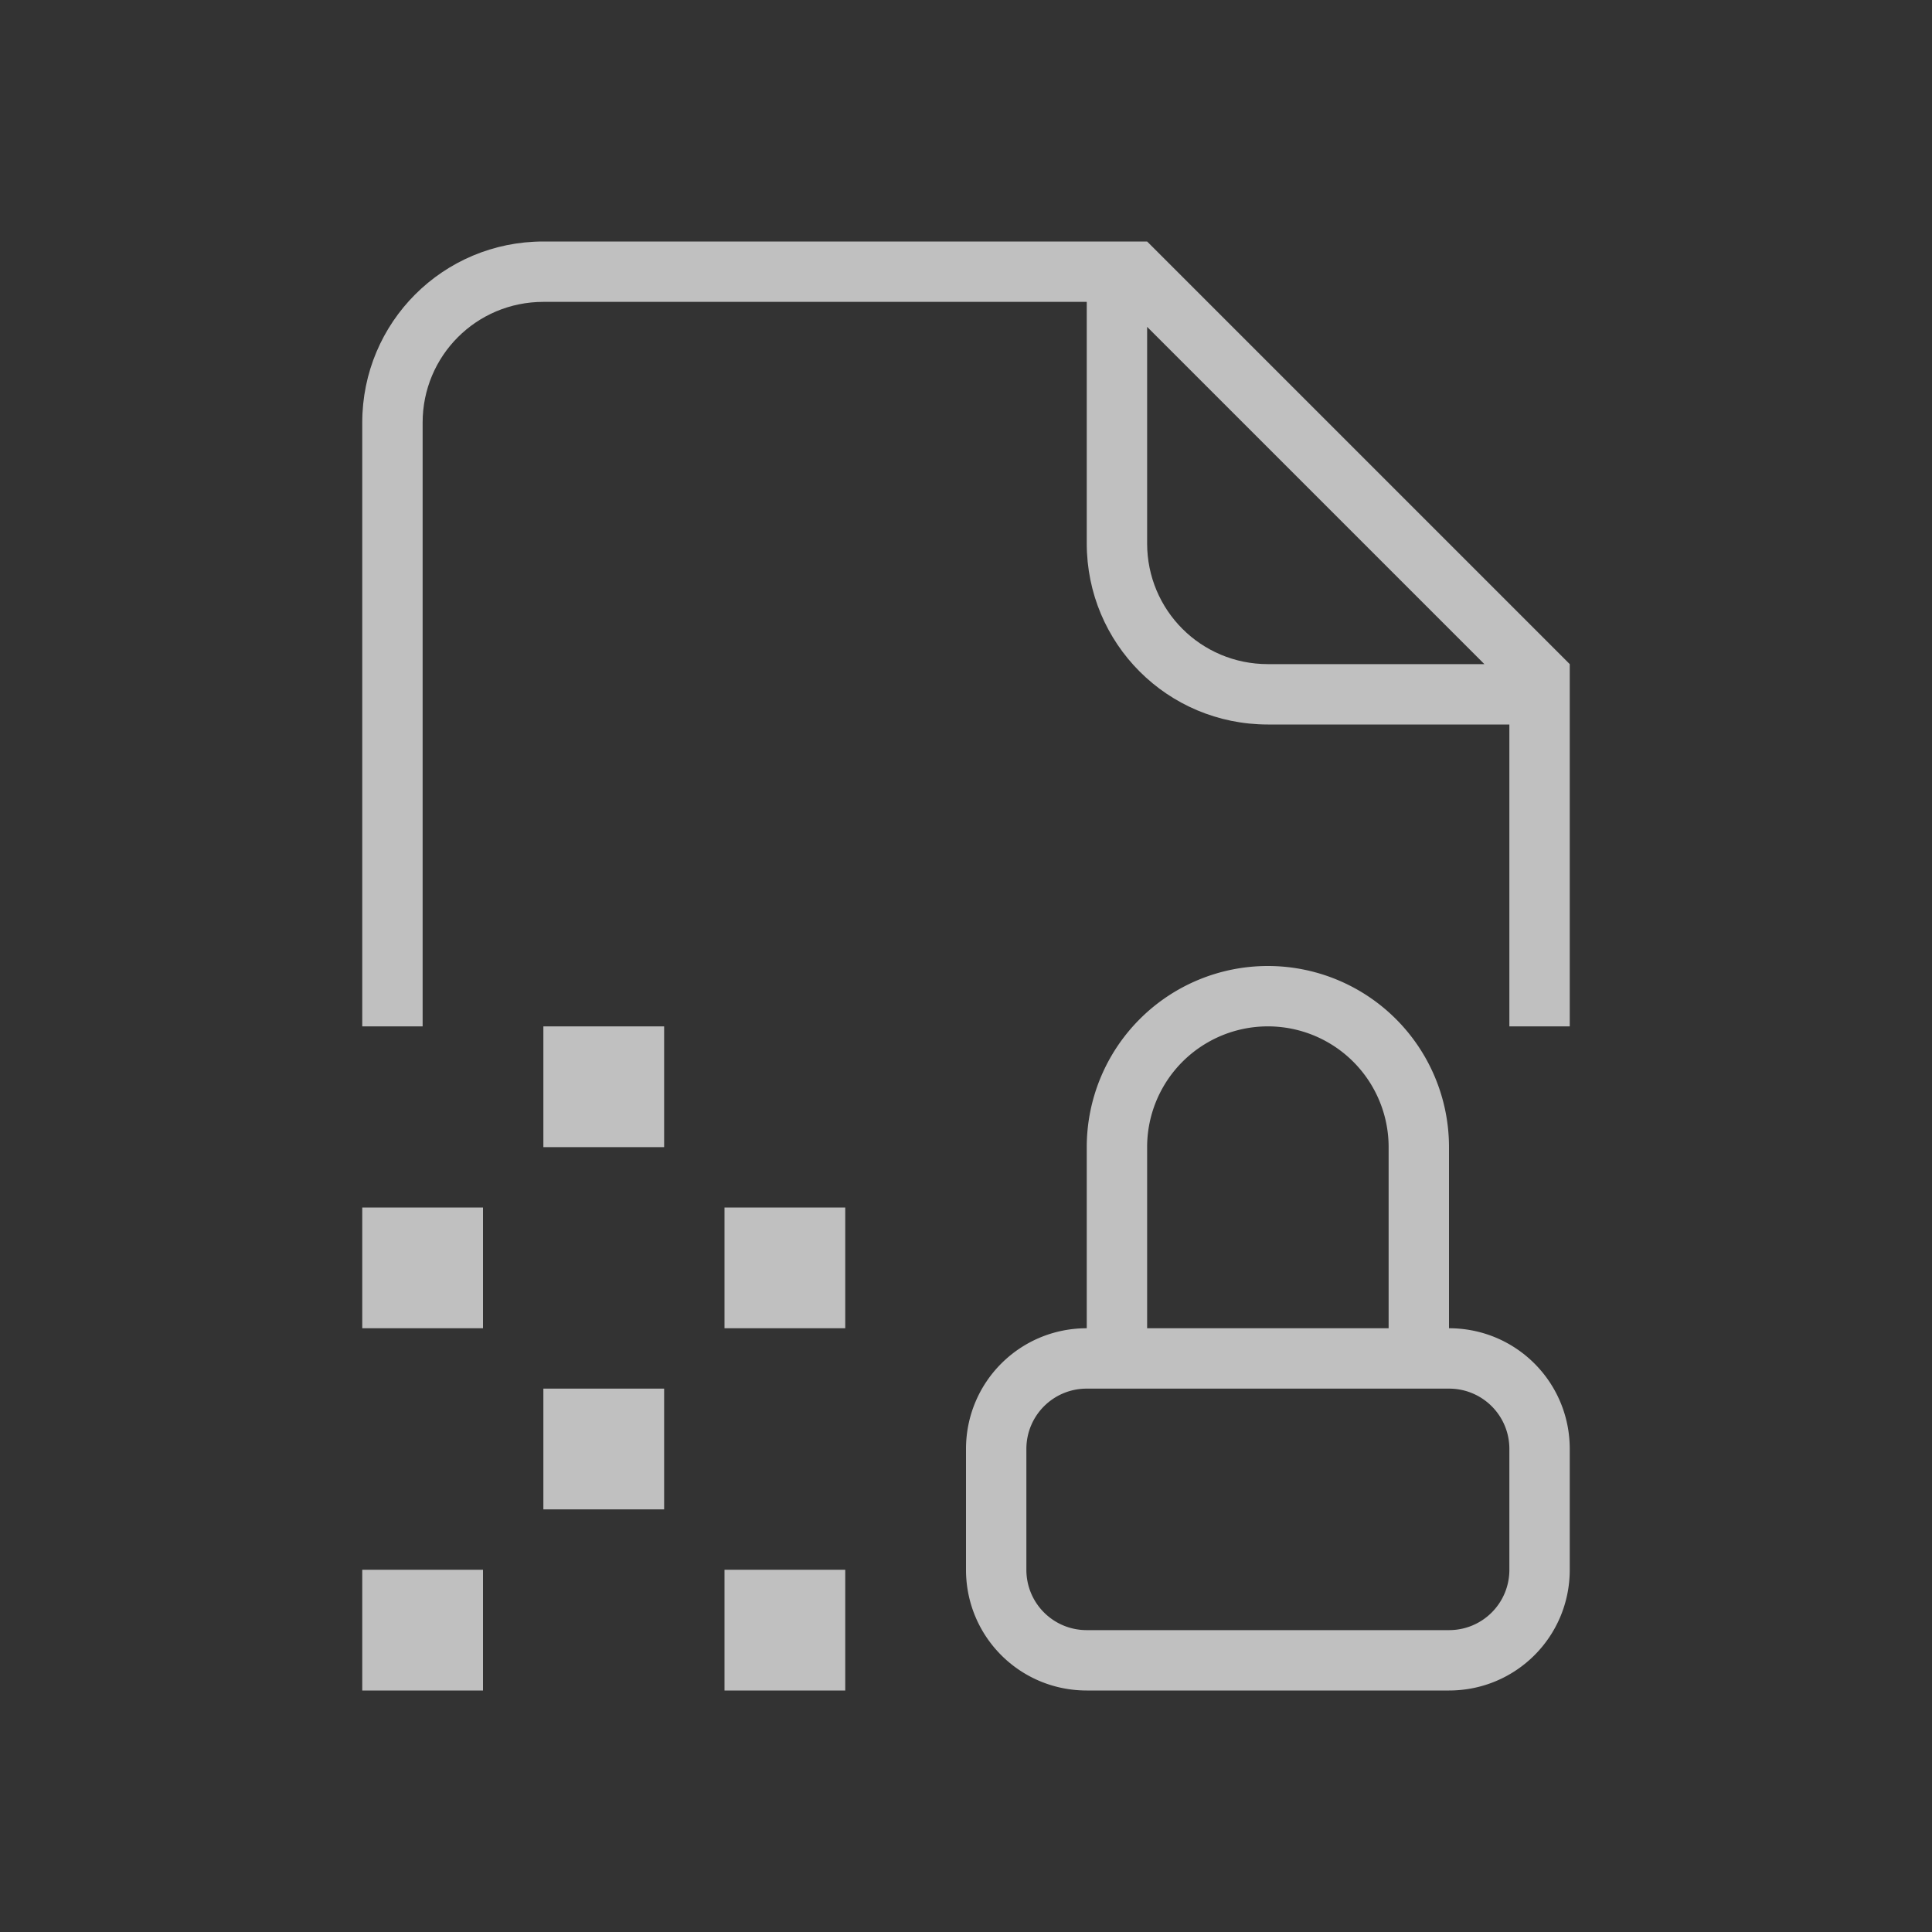 <svg xmlns="http://www.w3.org/2000/svg" viewBox="0 0 32 32">
    <rect x="0" y="0" width="32" height="32" fill="#333333" stroke="none"/>
    <defs>
        <style id="current-color-scheme" type="text/css">
            .ColorScheme-Text{color:#fdfdfd;opacity:.7}
        </style>
    </defs>
    <path fill="currentColor" d="M9 17v2h2v-2zm-3 3v2h2v-2zm6 0v2h2v-2zm-3 3v2h2v-2zm-3 3v2h2v-2zm6 0v2h2v-2zM9 4C7.338 4 6 5.338 6 7v10h1V7c0-1.108.892-2 2-2h9v4c0 1.662 1.338 3 3 3h4v5h1v-6l-7-7h-1zm10 1.414L24.586 11H21c-1.108 0-2-.892-2-2z" class="ColorScheme-Text"/>
    <path fill="currentColor" d="M21 16a3 3 0 0 0-3 3v3.28h1V19a2 2 0 1 1 4 0v3h-5c-1.108 0-2 .892-2 2v2c0 1.108.892 2 2 2h6c1.108 0 2-.892 2-2v-2c0-1.108-.892-2-2-2v-3a3 3 0 0 0-3-3zm-3 7h6c.554 0 1 .446 1 1v2c0 .554-.446 1-1 1h-6c-.554 0-1-.446-1-1v-2c0-.554.446-1 1-1z" class="ColorScheme-Text"/>
</svg>
